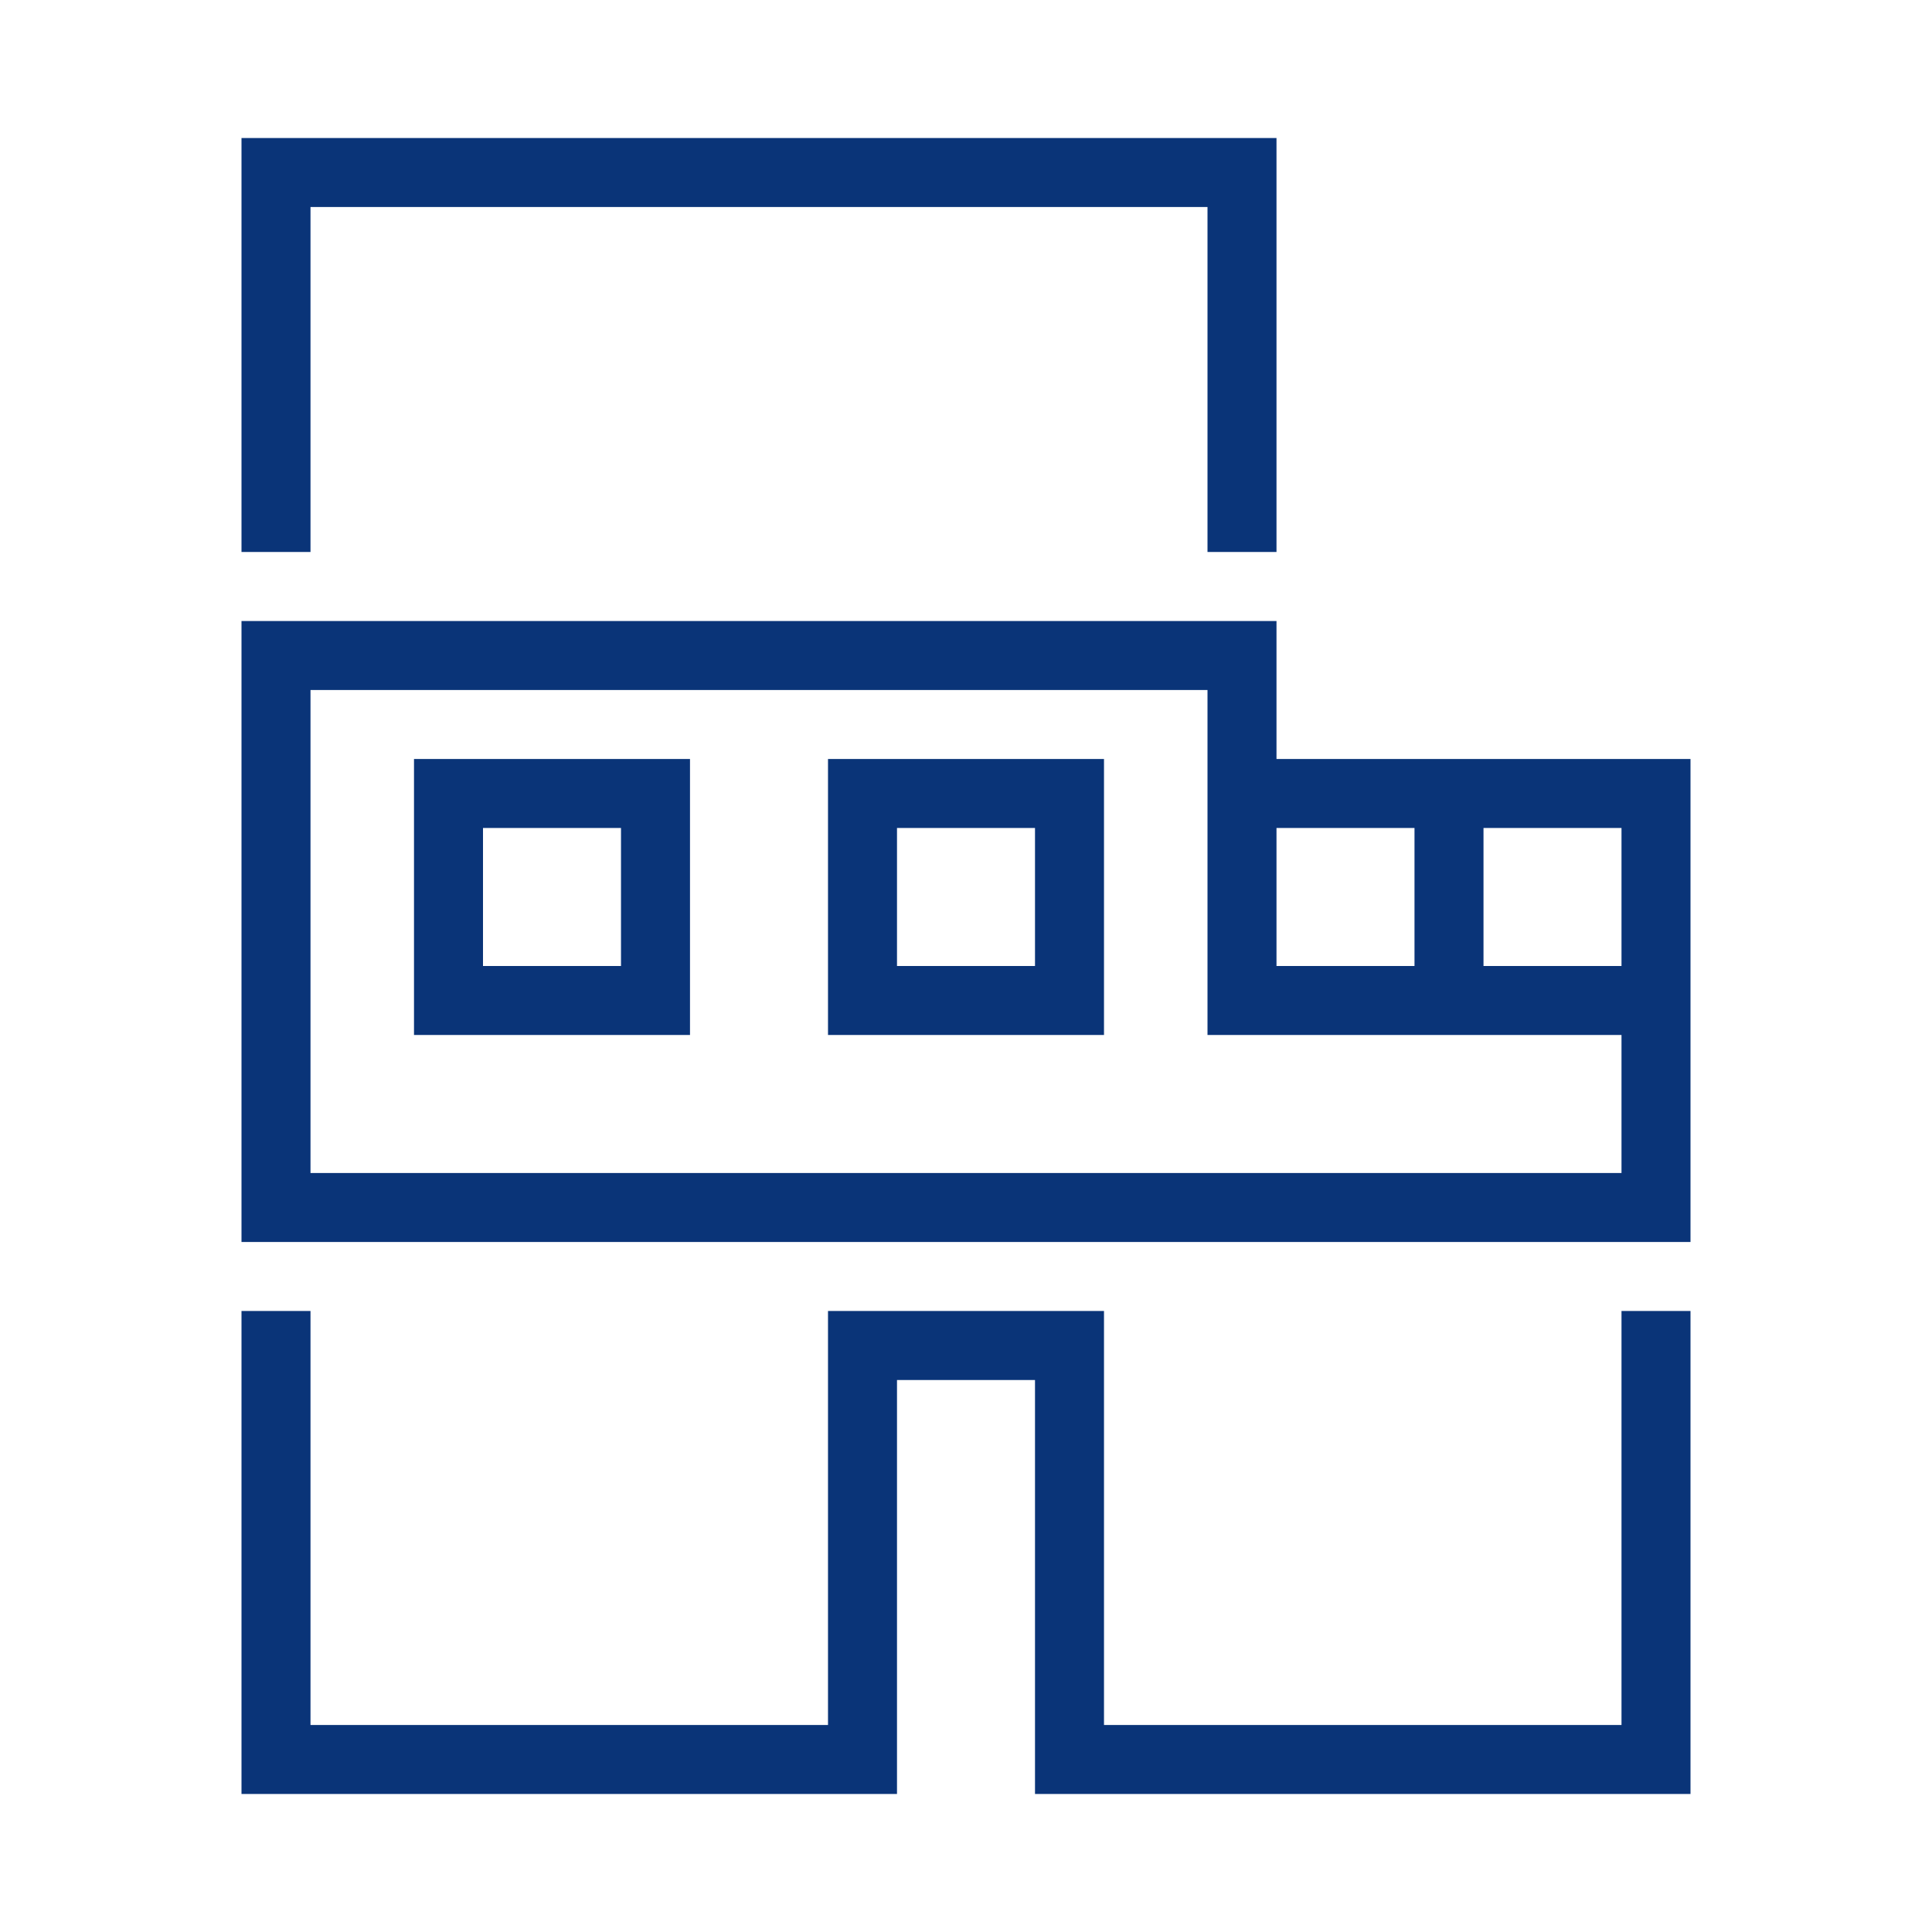 <svg id="Digital_Print_Icon" data-name="Digital Print Icon" xmlns="http://www.w3.org/2000/svg" viewBox="0 0 56 56"><defs><style>.cls-1{fill:#0a3478;}</style></defs><path class="cls-1" d="M24,30h8V22H24Zm2-6h4v4H26ZM12,30h8V22H12Zm2-6h4v4H14ZM47,38h2V52H30V40H26V52H7V38H9V50H24V38h8V50H47ZM7,4H37V16H35V6H9V16H7ZM37,18H7V36H49V22H37Zm4,6v4H37V24ZM9,34V20H35V30H47v4Zm38-6H43V24h4Z"/></svg>